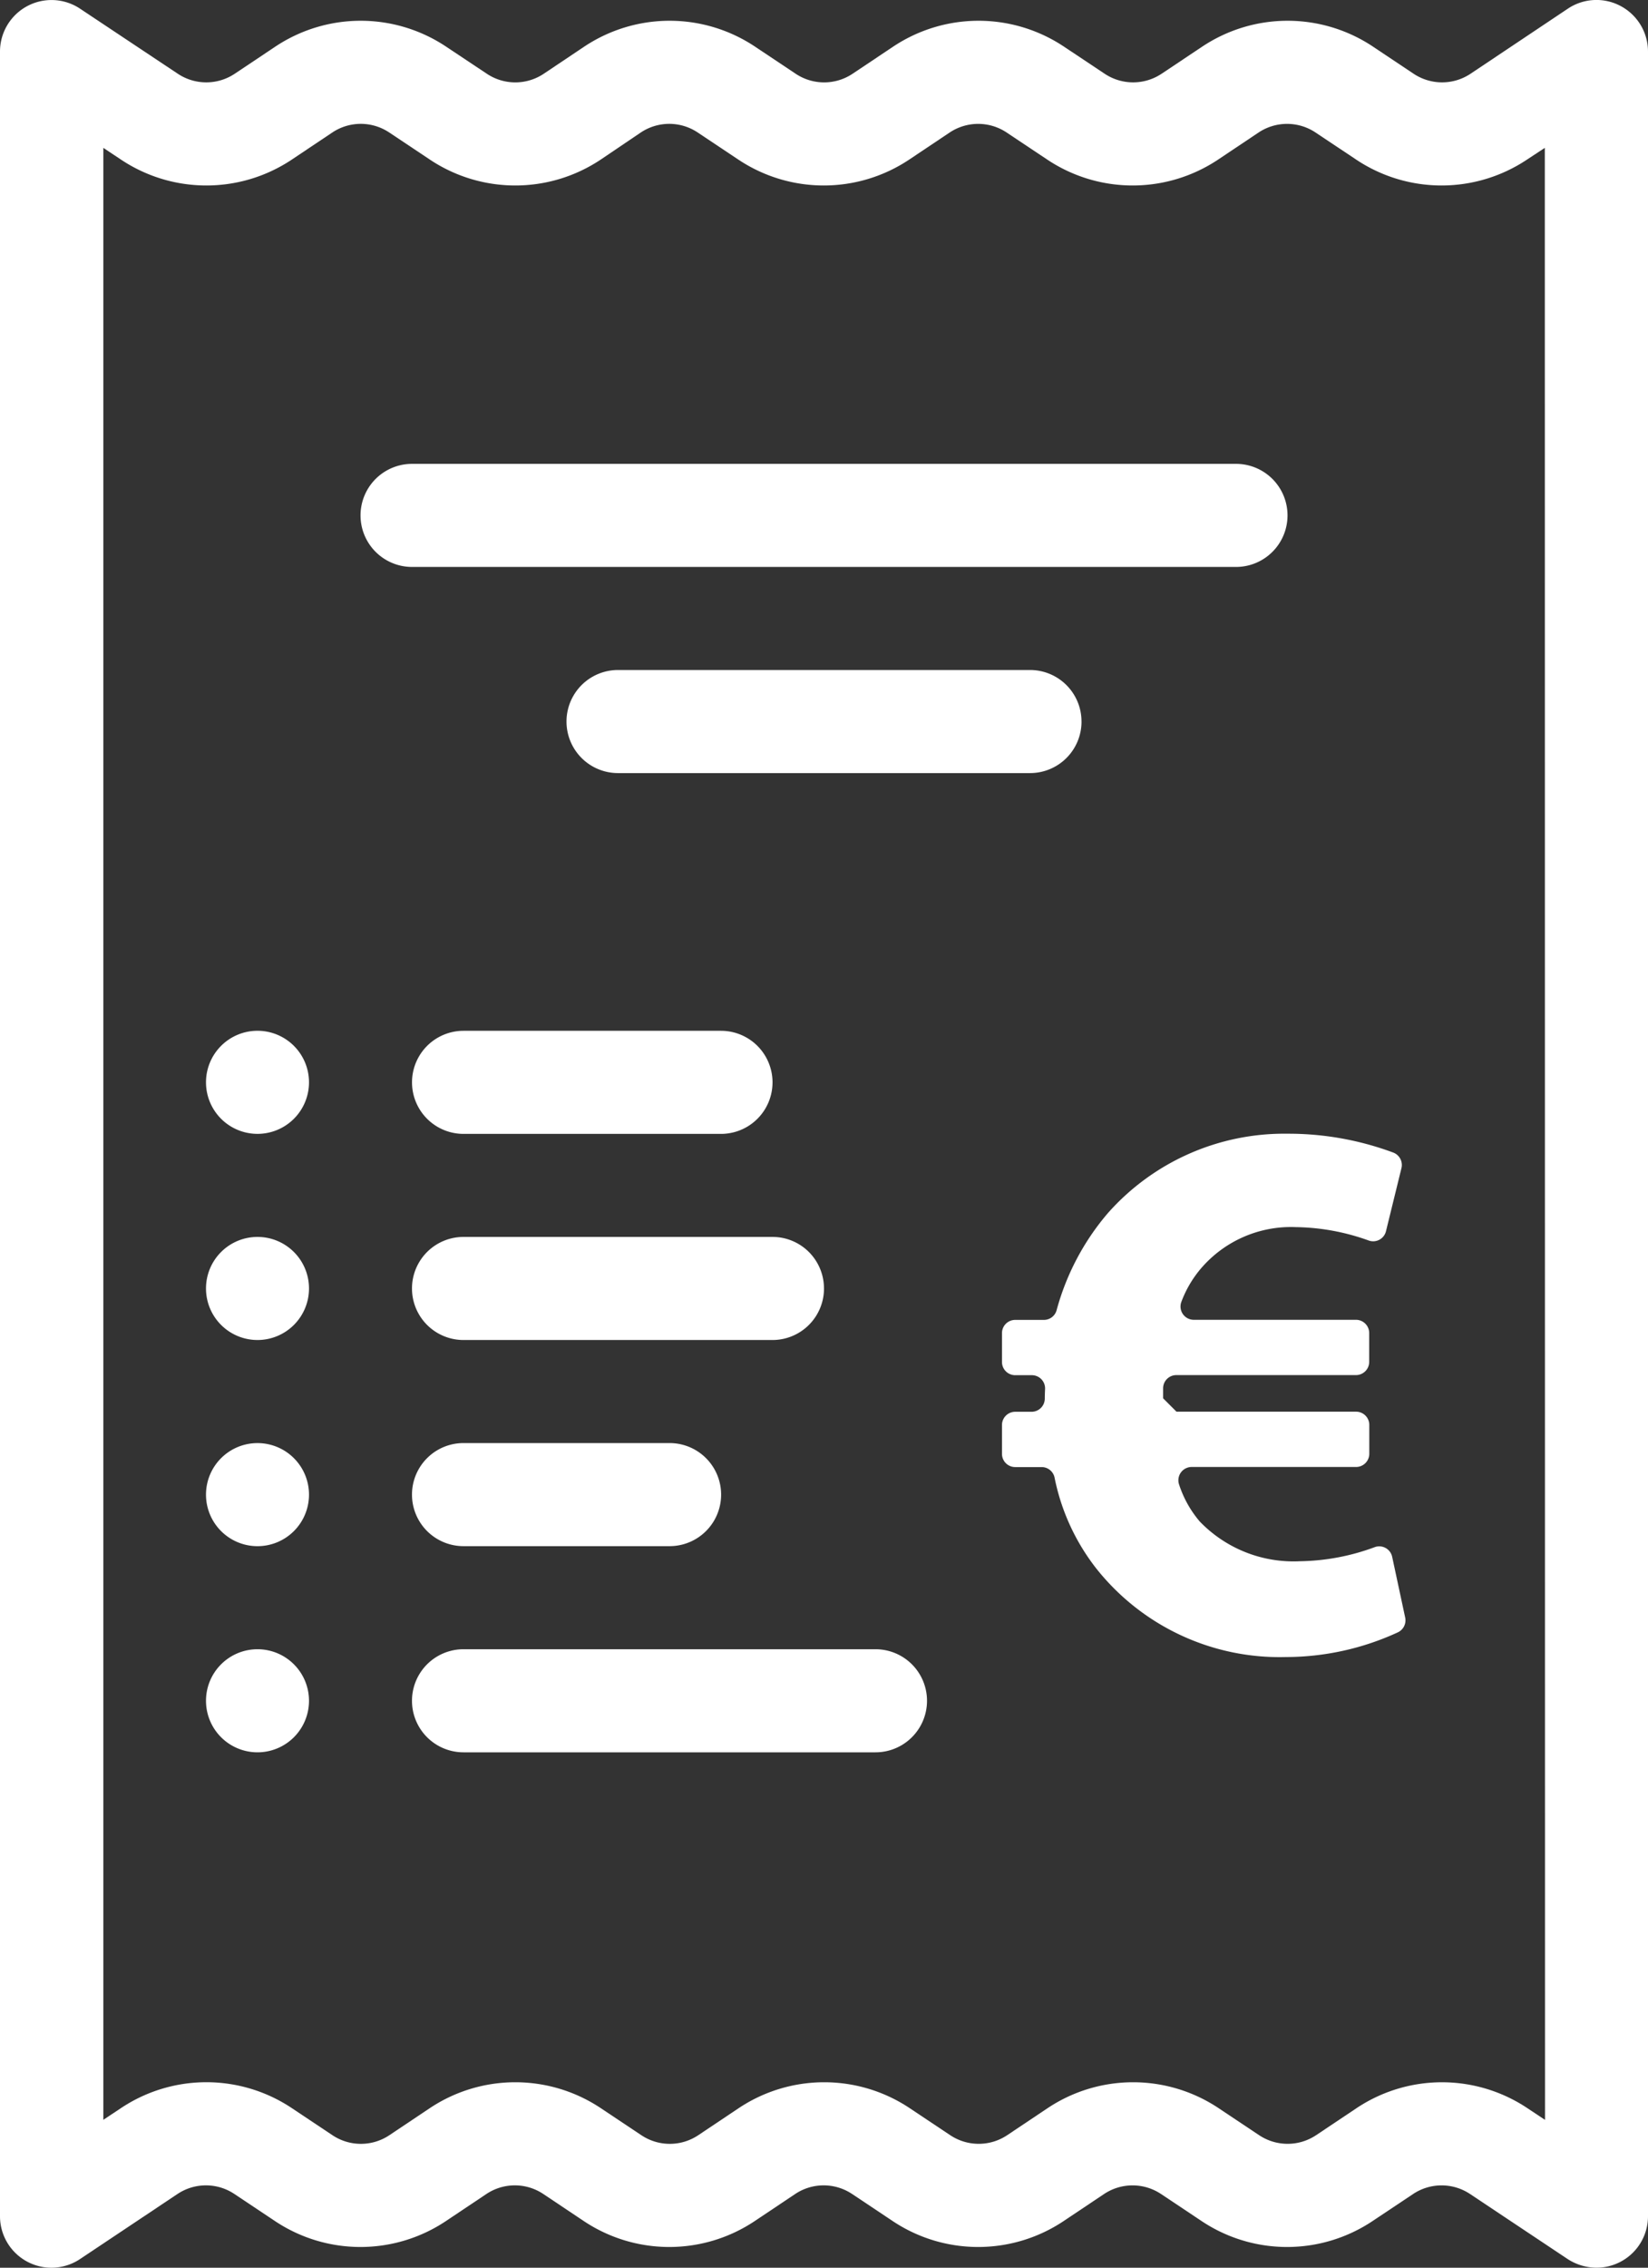 <svg id="Groupe_513" data-name="Groupe 513" xmlns="http://www.w3.org/2000/svg" xmlns:xlink="http://www.w3.org/1999/xlink" width="66.362" height="91.25" viewBox="0 0 66.362 91.25">
  <rect x="0" y="0" width="66.362" height="91.25" fill="#333333" stroke="none"/>
  <defs>
    <clipPath id="clip-path">
      <rect id="Rectangle_108" data-name="Rectangle 108" width="66.362" height="91.25" fill="none"/>
    </clipPath>
  </defs>
  <g id="Groupe_512" data-name="Groupe 512" clip-path="url(#clip-path)">
    <path id="Tracé_575" data-name="Tracé 575" d="M65.267.245a2.069,2.069,0,0,0-2.128.1L59.22,2.964a2.069,2.069,0,0,1-2.3,0L55.3,1.883a6.2,6.2,0,0,0-6.9,0L46.779,2.964a2.069,2.069,0,0,1-2.3,0L42.855,1.883a6.2,6.2,0,0,0-6.9,0L34.336,2.964a2.064,2.064,0,0,1-2.3,0L30.415,1.883a6.2,6.2,0,0,0-6.9,0L21.9,2.964a2.064,2.064,0,0,1-2.3,0L17.975,1.883a6.2,6.2,0,0,0-6.9,0L9.456,2.964a2.069,2.069,0,0,1-2.3,0L3.225.349A2.074,2.074,0,0,0,0,2.074v87.1A2.072,2.072,0,0,0,3.223,90.9l3.92-2.615a2.064,2.064,0,0,1,2.3,0l1.622,1.081a6.2,6.2,0,0,0,6.9,0l1.617-1.081a2.064,2.064,0,0,1,2.3,0L23.5,89.366a6.2,6.2,0,0,0,6.9,0l1.617-1.081a2.064,2.064,0,0,1,2.3,0l1.622,1.081a6.2,6.2,0,0,0,6.9,0l1.617-1.081a2.069,2.069,0,0,1,2.3,0l1.622,1.081a6.2,6.2,0,0,0,6.9,0L56.9,88.285a2.069,2.069,0,0,1,2.3,0L63.127,90.9a2.143,2.143,0,0,0,1.161.348,2.071,2.071,0,0,0,2.074-2.074V2.074A2.076,2.076,0,0,0,65.267.245ZM62.215,85.3l-.7-.465a6.2,6.2,0,0,0-6.9,0L53,85.914a2.069,2.069,0,0,1-2.3,0l-1.622-1.081a6.207,6.207,0,0,0-6.9,0l-1.617,1.081a2.069,2.069,0,0,1-2.3,0l-1.622-1.081a6.207,6.207,0,0,0-6.9,0l-1.617,1.081a2.064,2.064,0,0,1-2.3,0l-1.622-1.081a6.207,6.207,0,0,0-6.9,0l-1.617,1.081a2.064,2.064,0,0,1-2.3,0l-1.622-1.081a6.2,6.2,0,0,0-6.9,0l-.7.465V5.949l.7.465a6.2,6.2,0,0,0,6.9,0l1.617-1.081a2.064,2.064,0,0,1,2.3,0l1.622,1.081a6.2,6.2,0,0,0,6.9,0L25.8,5.333a2.064,2.064,0,0,1,2.3,0l1.622,1.081a6.2,6.2,0,0,0,6.9,0l1.617-1.081a2.069,2.069,0,0,1,2.3,0l1.622,1.081a6.2,6.2,0,0,0,6.9,0l1.617-1.081a2.069,2.069,0,0,1,2.3,0l1.622,1.081a6.2,6.2,0,0,0,6.9,0l.707-.465Z" transform="translate(0 0.001)" fill="#fff"/>
    <path id="Tracé_576" data-name="Tracé 576" d="M124.351,118.7a2.074,2.074,0,1,0,0-4.148H91.171a2.074,2.074,0,0,0,0,4.148Z" transform="translate(-74.579 -95.887)" fill="#fff"/>
    <path id="Tracé_577" data-name="Tracé 577" d="M160.738,167.533a2.072,2.072,0,0,0-2.074-2.074H142.074a2.074,2.074,0,0,0,0,4.148h16.591a2.072,2.072,0,0,0,2.074-2.074" transform="translate(-117.188 -138.499)" fill="#fff"/>
    <path id="Tracé_578" data-name="Tracé 578" d="M114.263,254.556H103.894a2.074,2.074,0,0,0,0,4.148h10.369a2.074,2.074,0,1,0,0-4.148" transform="translate(-85.229 -213.078)" fill="#fff"/>
    <path id="Tracé_579" data-name="Tracé 579" d="M55.058,307.53a2.074,2.074,0,1,1-2.074-2.074,2.074,2.074,0,0,1,2.074,2.074" transform="translate(-42.615 -255.684)" fill="#fff"/>
    <path id="Tracé_580" data-name="Tracé 580" d="M118.407,307.533a2.073,2.073,0,0,0-2.074-2.074H103.891a2.074,2.074,0,1,0,0,4.148h12.443a2.074,2.074,0,0,0,2.074-2.074" transform="translate(-85.227 -255.687)" fill="#fff"/>
    <path id="Tracé_581" data-name="Tracé 581" d="M55.058,358.443a2.074,2.074,0,1,1-2.074-2.074,2.074,2.074,0,0,1,2.074,2.074" transform="translate(-42.615 -298.301)" fill="#fff"/>
    <path id="Tracé_582" data-name="Tracé 582" d="M103.891,356.366a2.074,2.074,0,1,0,0,4.148h8.3a2.074,2.074,0,1,0,0-4.148Z" transform="translate(-85.227 -298.299)" fill="#fff"/>
    <path id="Tracé_583" data-name="Tracé 583" d="M55.058,409.353a2.074,2.074,0,1,1-2.074-2.074,2.074,2.074,0,0,1,2.074,2.074" transform="translate(-42.615 -340.916)" fill="#fff"/>
    <path id="Tracé_584" data-name="Tracé 584" d="M120.482,407.276H103.891a2.074,2.074,0,1,0,0,4.148h16.591a2.074,2.074,0,0,0,0-4.148" transform="translate(-85.227 -340.913)" fill="#fff"/>
    <path id="Tracé_585" data-name="Tracé 585" d="M55.058,256.623a2.074,2.074,0,1,1-2.074-2.074,2.074,2.074,0,0,1,2.074,2.074" transform="translate(-42.615 -213.072)" fill="#fff"/>
    <path id="Tracé_586" data-name="Tracé 586" d="M263.863,299.471a.534.534,0,0,1-.293.594,10.789,10.789,0,0,1-4.508.995,9.425,9.425,0,0,1-7.644-3.571,8.689,8.689,0,0,1-1.674-3.652.531.531,0,0,0-.52-.421h-1.064a.532.532,0,0,1-.533-.533v-1.159a.533.533,0,0,1,.533-.533h.658a.533.533,0,0,0,.533-.532c0-.128.005-.255.011-.383a.532.532,0,0,0-.532-.557h-.67a.532.532,0,0,1-.533-.533v-1.159a.532.532,0,0,1,.533-.533h1.155a.53.53,0,0,0,.511-.387,10.03,10.03,0,0,1,2.061-3.905,9.488,9.488,0,0,1,7.237-3.2,12.114,12.114,0,0,1,4.26.759.534.534,0,0,1,.329.626l-.623,2.538a.531.531,0,0,1-.692.376,8.947,8.947,0,0,0-2.93-.54,4.771,4.771,0,0,0-3.853,1.692,4.5,4.5,0,0,0-.759,1.3.535.535,0,0,0,.493.737h6.532a.533.533,0,0,1,.533.533v1.159a.533.533,0,0,1-.533.533h-7.233a.533.533,0,0,0-.533.522c0,.139,0,.278,0,.411l.539.539h7.231a.533.533,0,0,1,.533.533v1.159a.533.533,0,0,1-.533.533h-6.624a.535.535,0,0,0-.5.713,4.376,4.376,0,0,0,.829,1.48,5.245,5.245,0,0,0,4.041,1.6,9.006,9.006,0,0,0,3-.565.532.532,0,0,1,.708.386Z" transform="translate(-207.279 -234.383)" fill="#fff"/>
  </g>
</svg>
